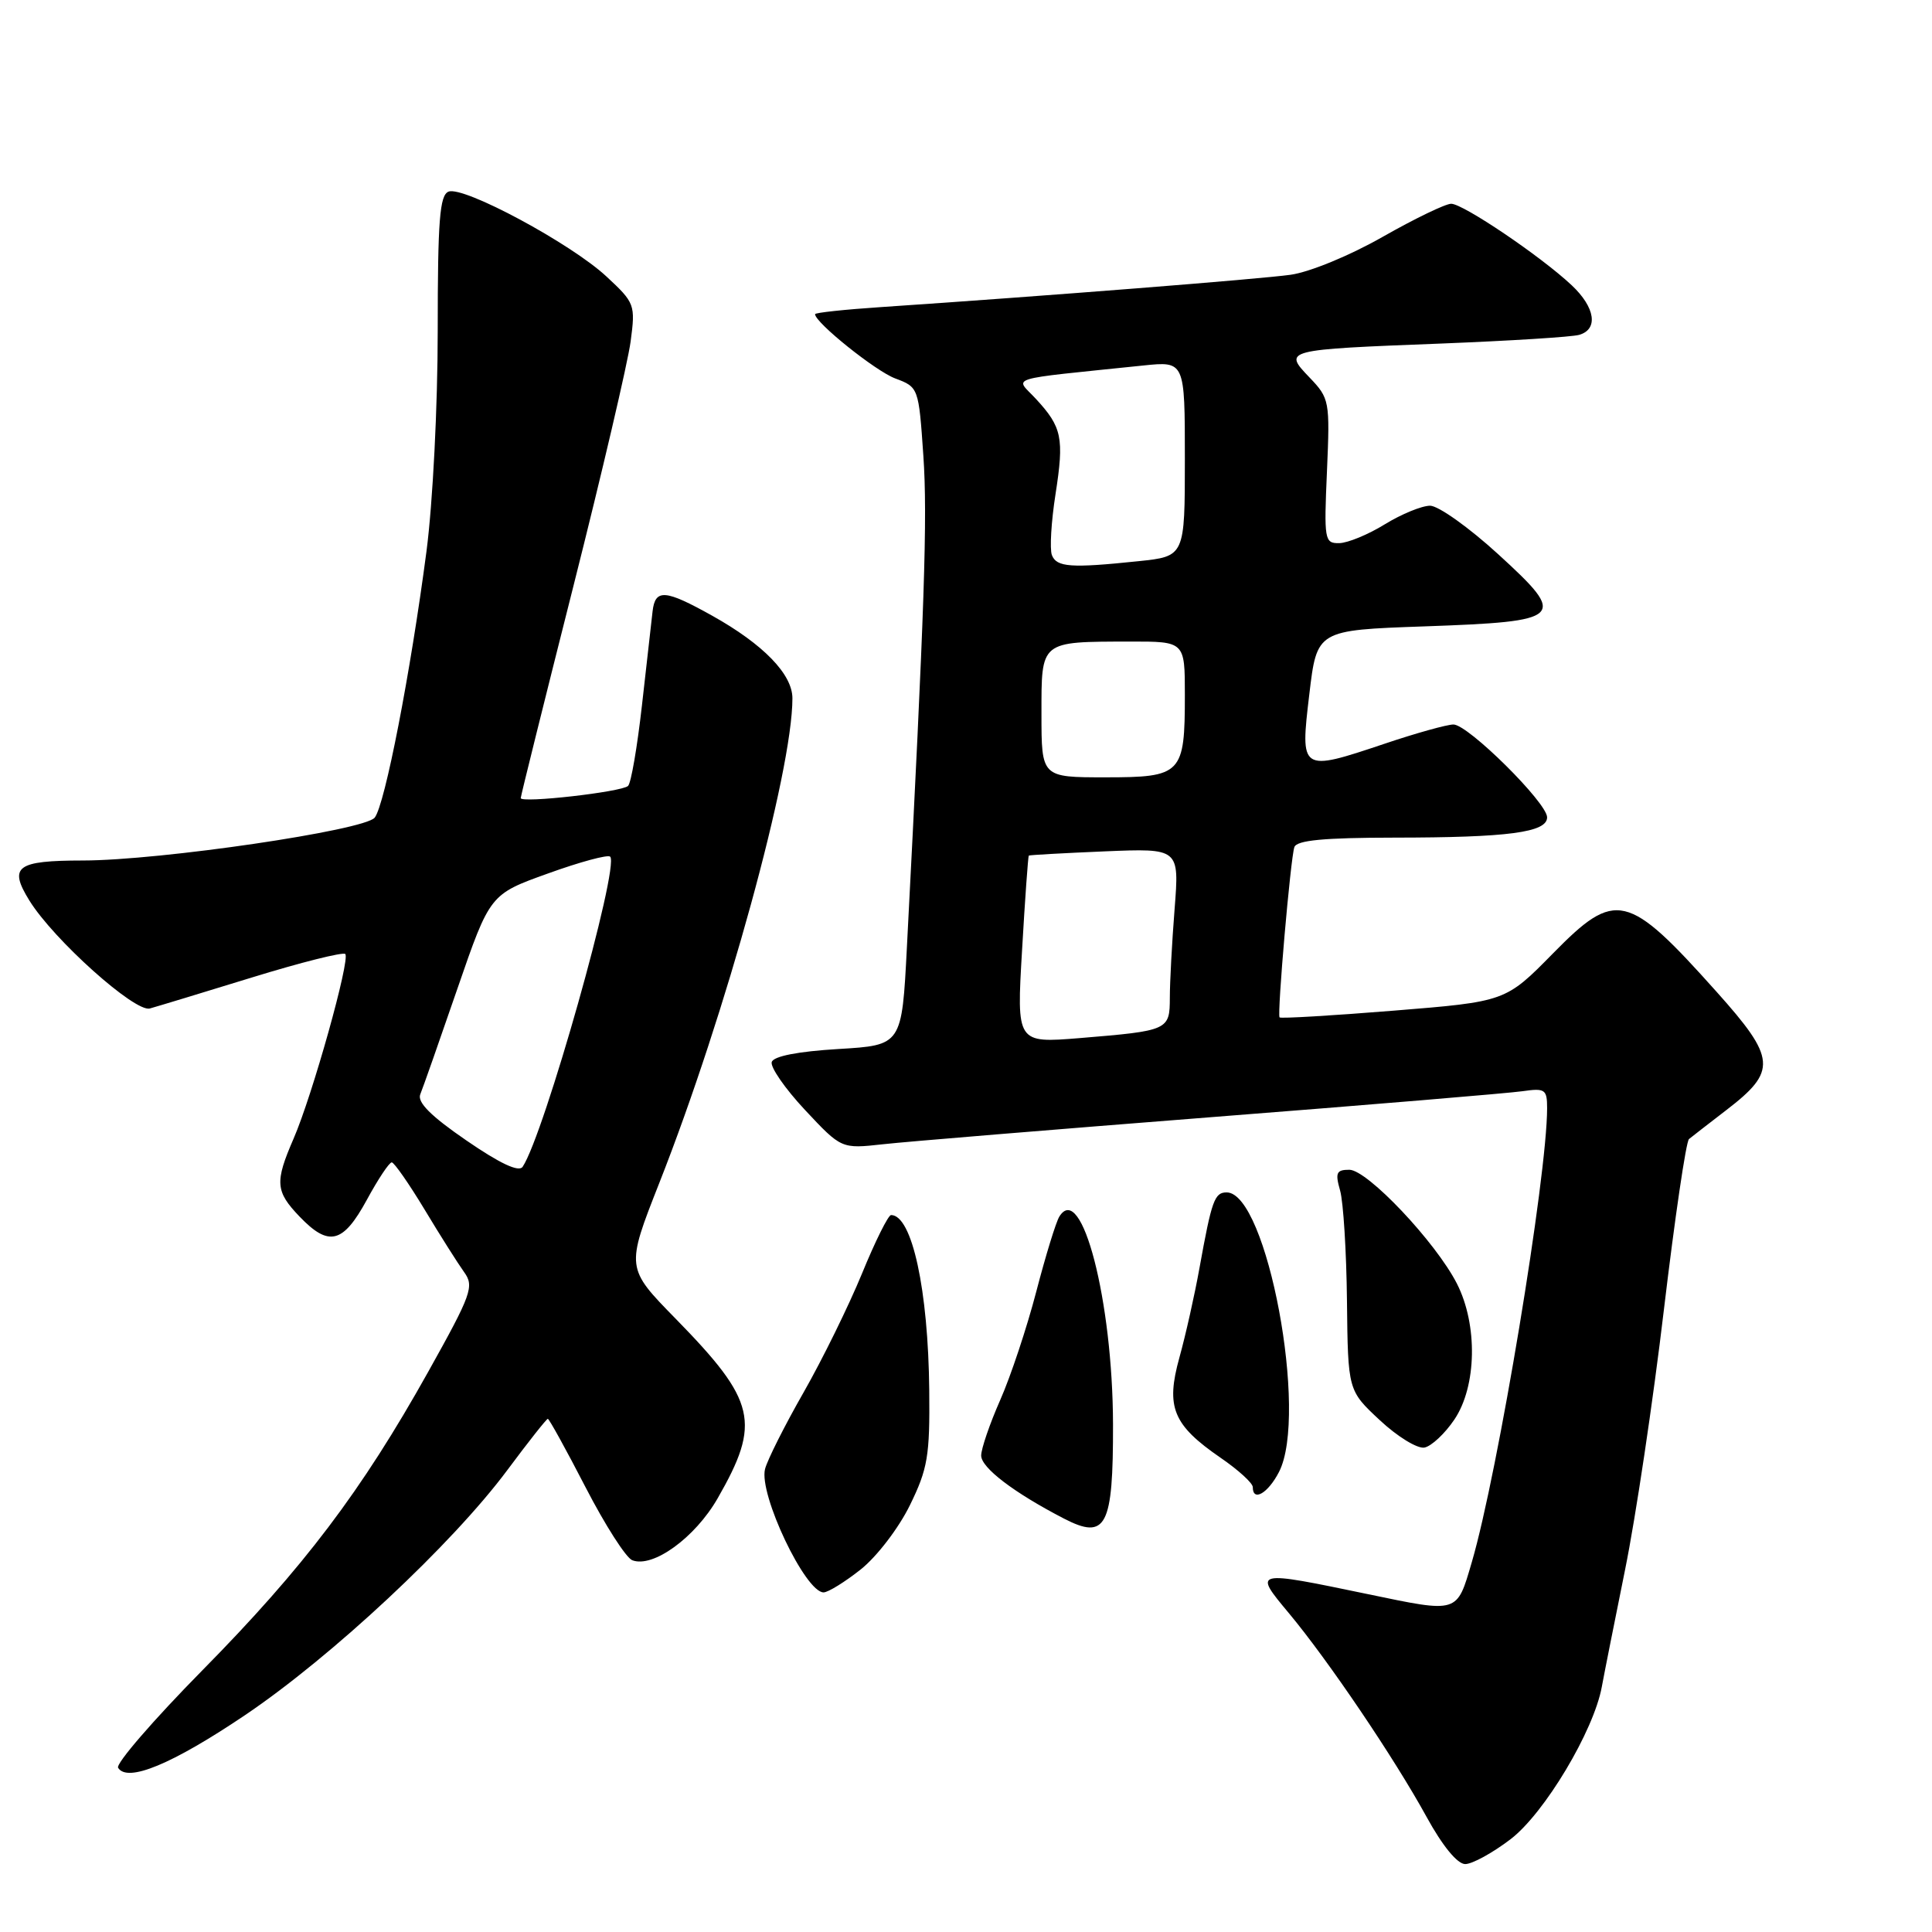 <?xml version="1.0" encoding="UTF-8" standalone="no"?>
<!DOCTYPE svg PUBLIC "-//W3C//DTD SVG 1.1//EN" "http://www.w3.org/Graphics/SVG/1.1/DTD/svg11.dtd" >
<svg xmlns="http://www.w3.org/2000/svg" xmlns:xlink="http://www.w3.org/1999/xlink" version="1.1" viewBox="0 0 256 256">
 <g >
 <path fill="currentColor"
d=" M 200.15 243.71 C 204.64 240.29 211.19 229.34 212.25 223.50 C 212.55 221.85 213.94 214.88 215.33 208.00 C 216.73 201.12 219.05 185.60 220.48 173.50 C 221.92 161.41 223.41 151.25 223.80 150.93 C 224.18 150.62 226.41 148.89 228.75 147.09 C 235.50 141.91 235.36 140.25 227.44 131.40 C 215.65 118.22 214.10 117.86 205.80 126.31 C 199.50 132.72 199.50 132.72 184.64 133.92 C 176.47 134.58 169.68 134.98 169.55 134.81 C 169.21 134.36 171.00 113.73 171.51 112.25 C 171.82 111.34 175.40 111.00 184.72 110.99 C 199.87 110.98 205.00 110.30 205.00 108.30 C 205.00 106.37 194.53 96.00 192.59 96.00 C 191.74 96.00 187.61 97.15 183.43 98.56 C 172.31 102.29 172.27 102.25 173.49 92.00 C 174.50 83.50 174.50 83.50 188.70 83.00 C 207.33 82.34 207.78 81.90 198.50 73.42 C 194.65 69.90 190.60 67.02 189.50 67.01 C 188.40 67.01 185.70 68.12 183.50 69.47 C 181.30 70.83 178.58 71.95 177.45 71.97 C 175.50 72.00 175.43 71.55 175.83 62.43 C 176.23 53.13 176.17 52.79 173.53 50.03 C 170.00 46.35 170.07 46.33 191.00 45.52 C 200.07 45.16 208.29 44.65 209.25 44.37 C 211.82 43.63 211.38 40.73 208.25 37.79 C 204.17 33.96 193.87 27.00 192.29 27.00 C 191.53 27.00 187.44 28.98 183.20 31.39 C 178.87 33.86 173.53 36.06 171.00 36.41 C 166.91 36.98 138.72 39.21 116.75 40.69 C 111.94 41.01 108.00 41.43 108.00 41.63 C 108.00 42.74 116.00 49.16 118.61 50.14 C 121.71 51.30 121.73 51.35 122.35 60.40 C 122.91 68.52 122.51 80.48 120.17 125.50 C 119.50 138.50 119.50 138.50 111.08 139.00 C 105.74 139.32 102.51 139.95 102.26 140.72 C 102.04 141.38 104.02 144.25 106.67 147.08 C 111.49 152.23 111.49 152.23 116.99 151.62 C 120.02 151.28 139.60 149.67 160.50 148.03 C 181.40 146.40 199.96 144.85 201.75 144.59 C 204.73 144.16 205.00 144.35 205.00 146.84 C 205.00 155.90 198.49 195.16 195.02 207.00 C 193.02 213.82 193.30 213.74 181.29 211.24 C 166.05 208.07 166.04 208.07 170.78 213.75 C 176.00 220.01 184.75 232.95 189.03 240.75 C 191.14 244.60 193.11 247.00 194.15 247.00 C 195.08 247.00 197.78 245.52 200.15 243.71 Z  M 32.46 227.27 C 43.98 219.50 59.93 204.60 67.22 194.80 C 70.00 191.06 72.42 188.00 72.59 188.00 C 72.76 188.00 75.02 192.09 77.60 197.09 C 80.18 202.09 82.96 206.43 83.78 206.74 C 86.52 207.80 92.10 203.75 95.09 198.54 C 100.86 188.48 100.20 185.65 89.54 174.75 C 82.93 168.00 82.93 168.00 87.36 156.75 C 96.16 134.42 105.00 102.24 105.00 92.53 C 105.00 89.34 101.14 85.37 94.38 81.59 C 88.13 78.10 86.82 78.00 86.47 81.00 C 86.31 82.38 85.67 87.99 85.06 93.48 C 84.44 98.97 83.62 103.77 83.22 104.14 C 82.38 104.94 69.00 106.46 69.00 105.75 C 69.00 105.49 72.13 92.90 75.95 77.78 C 79.77 62.66 83.19 48.03 83.56 45.26 C 84.21 40.37 84.12 40.13 80.36 36.64 C 75.68 32.28 61.44 24.62 59.44 25.39 C 58.26 25.84 58.00 29.19 58.00 43.78 C 58.00 53.85 57.35 66.61 56.51 73.06 C 54.39 89.21 51.01 106.62 49.65 108.34 C 48.31 110.03 21.25 114.01 11.00 114.02 C 2.17 114.03 1.11 114.82 3.89 119.32 C 7.09 124.50 17.87 134.16 19.85 133.63 C 20.76 133.38 26.83 131.54 33.35 129.53 C 39.87 127.52 45.45 126.12 45.75 126.41 C 46.44 127.11 41.39 145.15 38.90 150.88 C 36.40 156.64 36.49 157.86 39.69 161.20 C 43.57 165.25 45.45 164.78 48.60 159.00 C 50.09 156.25 51.58 154.01 51.91 154.02 C 52.23 154.03 54.19 156.84 56.26 160.27 C 58.32 163.70 60.68 167.42 61.49 168.55 C 62.86 170.44 62.51 171.44 56.74 181.77 C 47.92 197.56 40.26 207.69 26.77 221.37 C 20.33 227.91 15.32 233.70 15.65 234.24 C 16.88 236.23 22.81 233.77 32.46 227.27 Z  M 114.05 207.96 C 116.18 206.27 119.08 202.48 120.56 199.46 C 122.93 194.63 123.22 192.91 123.13 184.25 C 123.00 170.89 120.85 161.00 118.07 161.00 C 117.70 161.00 115.96 164.49 114.22 168.75 C 112.47 173.01 108.99 180.10 106.48 184.50 C 103.97 188.89 101.67 193.47 101.37 194.66 C 100.53 198.00 106.71 211.00 109.13 211.00 C 109.72 211.00 111.94 209.63 114.05 207.96 Z  M 147.48 188.71 C 147.44 172.36 143.33 156.45 140.37 161.20 C 139.92 161.92 138.55 166.39 137.31 171.15 C 136.07 175.91 133.92 182.38 132.53 185.52 C 131.14 188.67 130.01 191.98 130.01 192.87 C 130.02 194.49 134.34 197.78 140.96 201.21 C 146.57 204.11 147.51 202.33 147.48 188.71 Z  M 169.47 195.05 C 173.40 187.45 167.89 158.00 162.54 158.00 C 160.93 158.00 160.56 159.04 158.94 168.00 C 158.30 171.57 157.10 176.92 156.28 179.87 C 154.45 186.46 155.41 188.81 161.73 193.16 C 164.08 194.77 166.00 196.52 166.00 197.05 C 166.00 199.04 168.01 197.88 169.47 195.05 Z  M 192.71 188.10 C 195.68 183.70 195.83 175.55 193.05 170.09 C 190.24 164.58 181.18 155.00 178.79 155.00 C 177.08 155.00 176.90 155.40 177.57 157.75 C 178.00 159.26 178.41 165.84 178.48 172.37 C 178.61 184.25 178.61 184.25 182.84 188.19 C 185.16 190.36 187.82 191.99 188.75 191.81 C 189.67 191.63 191.46 189.96 192.71 188.10 Z  M 135.43 125.88 C 135.82 119.08 136.23 113.45 136.32 113.37 C 136.42 113.29 140.95 113.04 146.38 112.81 C 156.27 112.40 156.27 112.40 155.64 120.45 C 155.29 124.88 155.01 130.16 155.01 132.18 C 155.00 136.51 154.85 136.58 143.10 137.55 C 134.70 138.23 134.70 138.23 135.43 125.88 Z  M 138.00 94.62 C 138.00 84.84 137.76 85.04 149.75 85.01 C 157.00 85.00 157.00 85.00 157.00 92.07 C 157.00 102.59 156.60 103.00 146.46 103.00 C 138.00 103.00 138.00 103.00 138.00 94.62 Z  M 139.38 73.55 C 139.08 72.76 139.29 69.13 139.86 65.49 C 141.02 58.03 140.73 56.60 137.25 52.84 C 134.50 49.86 132.85 50.37 151.50 48.43 C 157.00 47.86 157.00 47.86 157.00 60.79 C 157.00 73.72 157.00 73.72 150.85 74.36 C 141.88 75.30 140.00 75.16 139.38 73.55 Z  M 61.79 151.11 C 57.08 147.88 55.26 146.05 55.69 145.00 C 56.03 144.18 58.24 137.88 60.61 131.00 C 64.92 118.50 64.92 118.50 72.61 115.74 C 76.84 114.21 80.55 113.21 80.85 113.51 C 82.13 114.80 72.08 150.40 69.25 154.61 C 68.75 155.35 66.25 154.18 61.79 151.11 Z "/>
</g>
</svg>